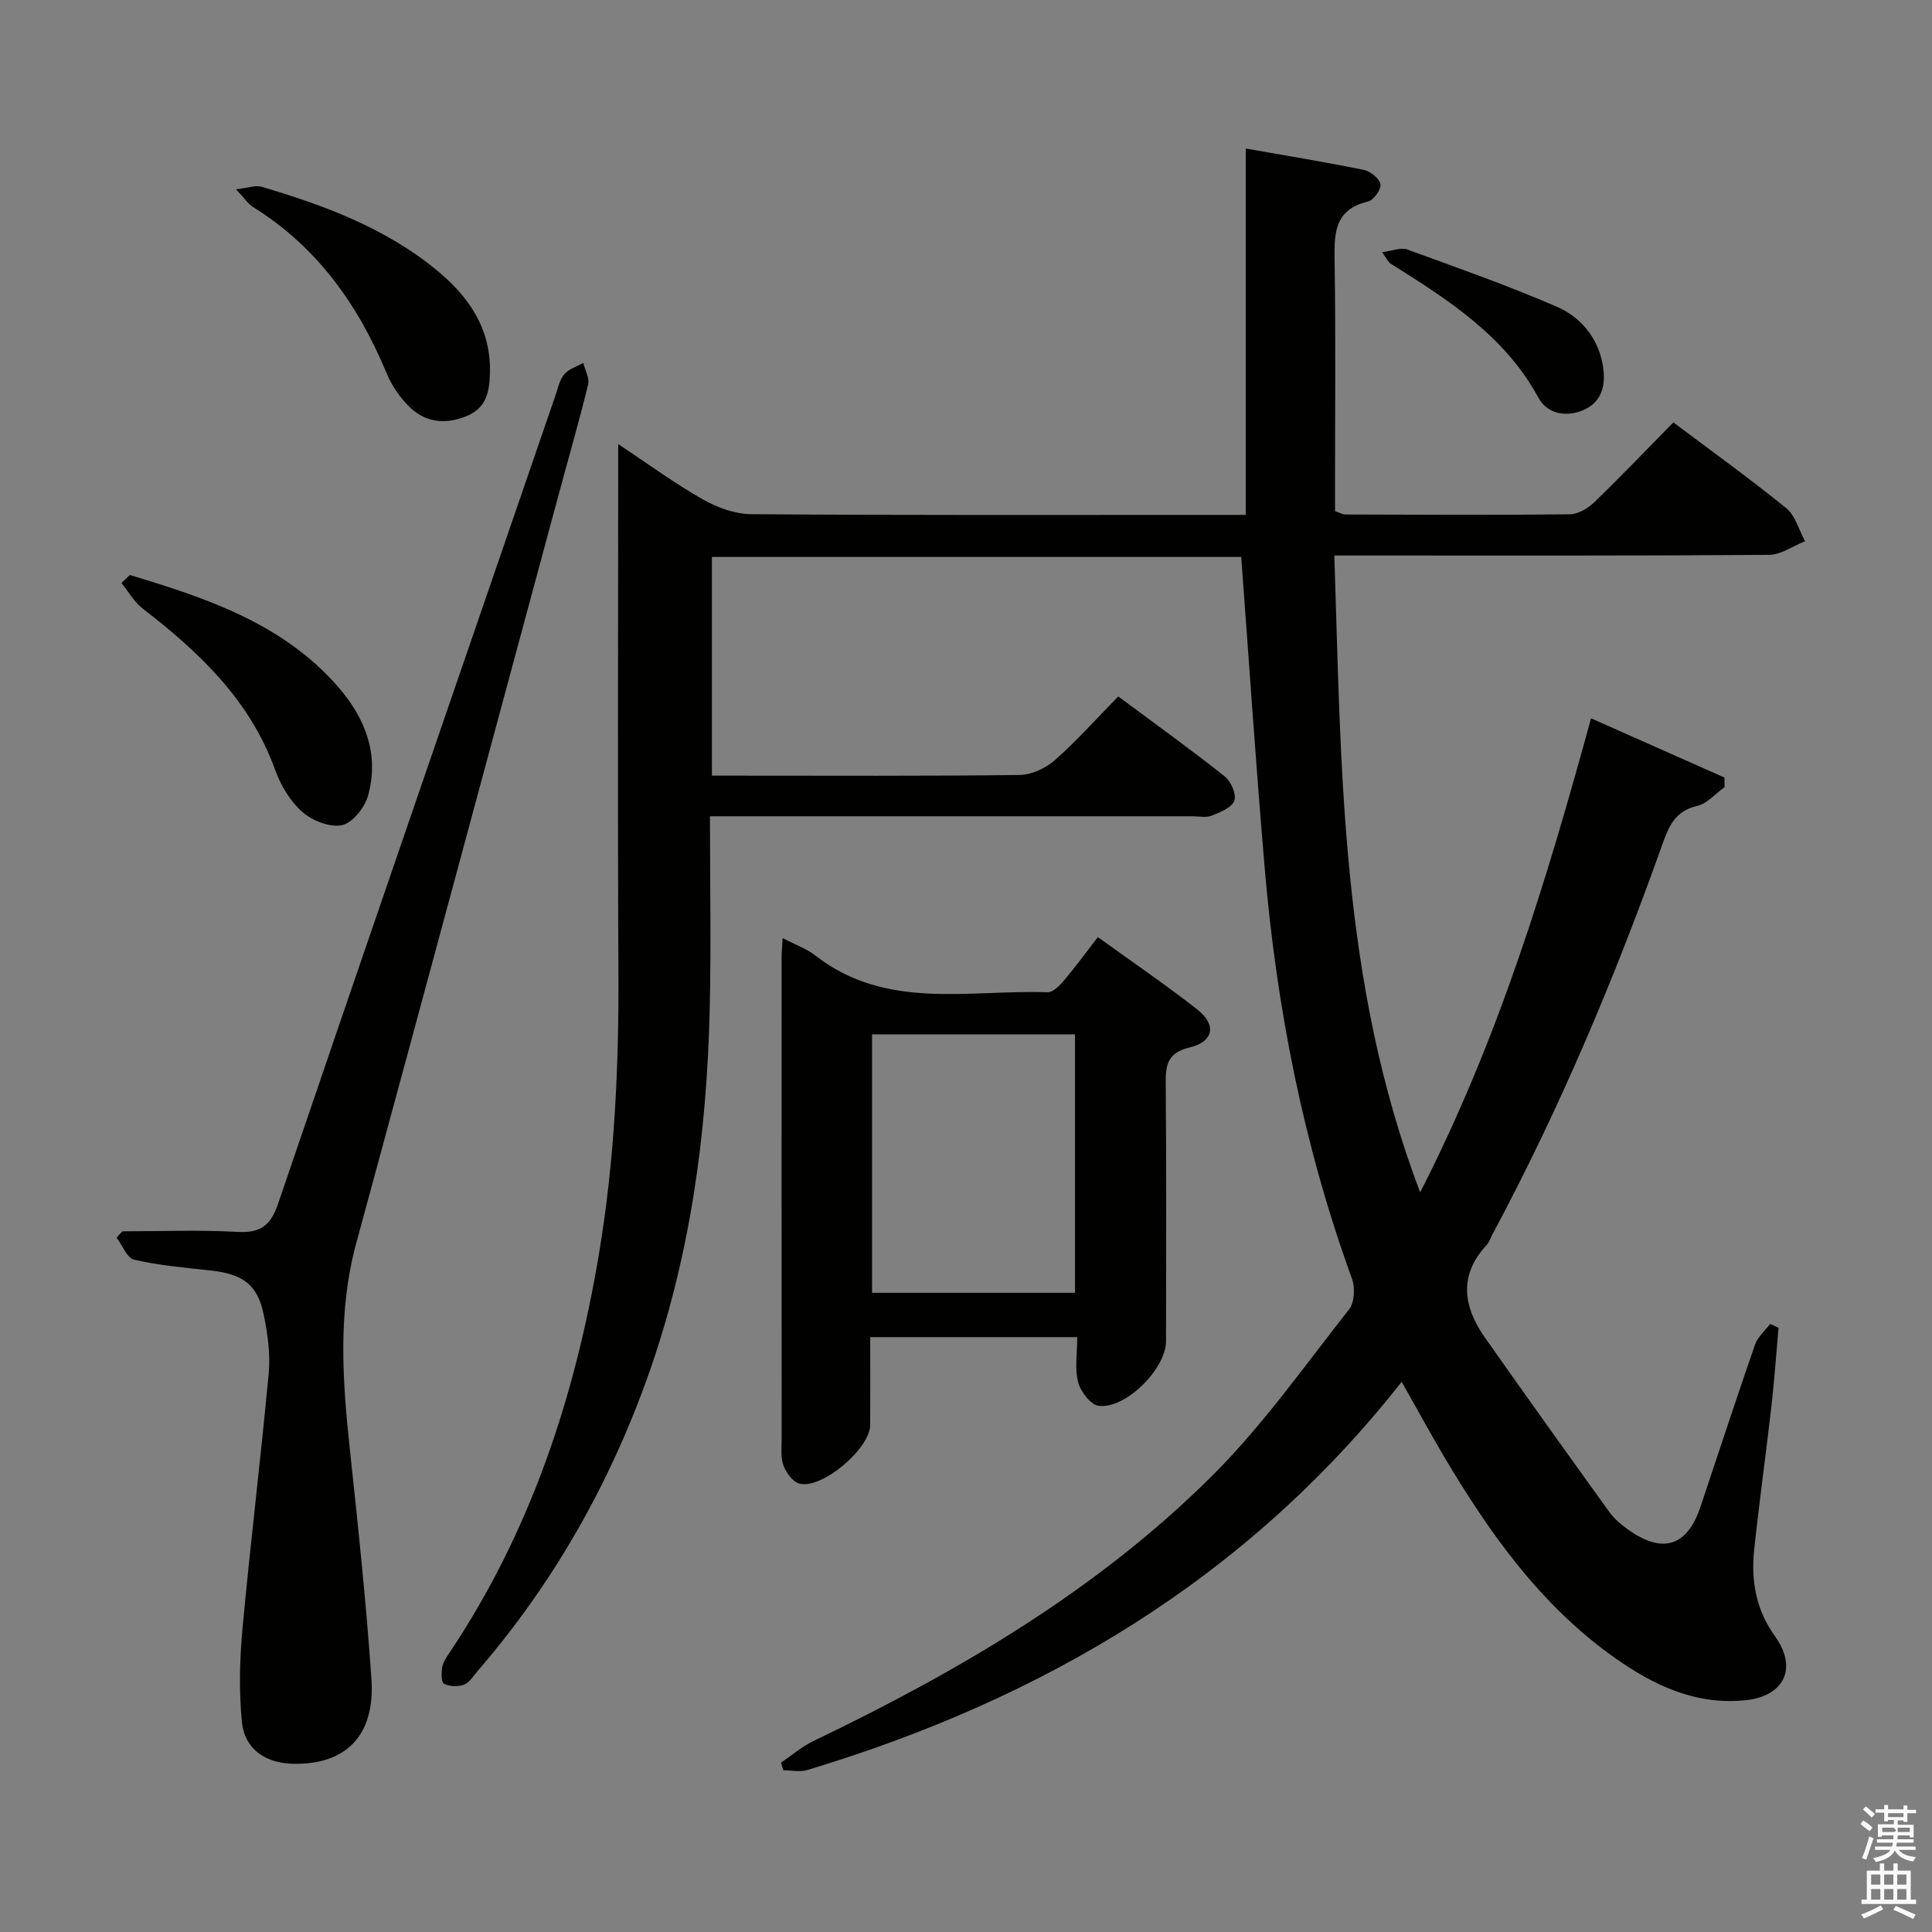 <svg enable-background="new 0 0 400 400" viewBox="0 0 400 400" xmlns="http://www.w3.org/2000/svg"><rect x="0" y="0" width="400" height="400" fill="#808080" stroke="none"/><path d="m385.2 377.6.6-.7c.6.4 1.3.9 1.9 1.5l-.6.7c-.8-.5-1.4-1-1.9-1.5zm.3 7.1c.6-1.4 1.1-2.9 1.5-4.5.3.1.6.3.9.4-.5 1.4-1 2.9-1.5 4.4zm.2-10.1.6-.6c.7.5 1.3 1.1 1.9 1.6l-.7.7c-.6-.6-1.2-1.2-1.8-1.7zm8.4-.8h.8v.9h1.8v.7h-1.8v1.8h-.8v-.3h-1.2v.9h3.3v2.6h-.8v-.4h-2.5c0 .3 0 .6-.1.8h3.4v.7h-3.5c0 .3-.1.6-.1.8h4v.7h-3.5c.7.9 1.9 1.3 3.6 1.5-.2.2-.4.5-.6.9-1.9-.3-3.2-1.1-3.8-2.3-.5 1.1-1.8 2-3.9 2.4-.2-.3-.4-.5-.6-.8 1.9-.4 3.1-.9 3.6-1.7h-3.2v-.7h3.5c.1-.2.1-.5.2-.8h-3.3v-.7h3.4c0-.2 0-.5 0-.8h-2.4v.3h-.8v-2.6h3.3v-.9h-1.2v.3h-.8v-1.8h-1.8v-.7h1.8v-.9h.8v.9h3.2zm-4.4 5.5h2.4c1-.3 0-.6 0-.9h-2.4zm1.2-3.1h3.2v-.8h-3.2zm4.4 2.2h-2.4v.9h2.5v-.9z" fill="#fafafb"/><path d="m389.2 385.8h.9v1.5h1.9v-1.5h.9v1.5h2.7v6h1.1v.9h-11.3v-.9h1.1v-6h2.7zm.2 8.7.5.8c-1.2.6-2.5 1.3-4 1.9-.2-.3-.3-.6-.6-.8 1.6-.6 3-1.3 4.1-1.9zm-2-4.3h1.9v-2.1h-1.9zm0 3.1h1.9v-2.2h-1.9zm2.7-3.1h1.9v-2.1h-1.9zm0 3.1h1.9v-2.2h-1.9zm2.4 1.3c1.4.6 2.7 1.2 4.1 1.8l-.5.9c-1.5-.7-2.8-1.4-4.1-1.9zm2.2-6.5h-1.9v2.1h1.9zm-1.9 5.2h1.9v-2.2h-1.9z" fill="#fafafb"/><g fill="#010100"><path d="m290.2 286.09c-32.14 40.84-74.28 65.66-123.04 80.37-1.53.46-3.32.06-4.98.06-.16-.53-.32-1.06-.48-1.59 2.26-1.52 4.36-3.35 6.79-4.51 30.02-14.4 58.61-31.15 82.35-54.75 10.54-10.48 19.23-22.85 28.48-34.59 1.12-1.43 1.27-4.49.59-6.34-10-27.51-15.59-55.95-18.07-85.03-1.82-21.33-3.24-42.69-4.86-64.4-36.03 0-72.62 0-109.59 0v45.28h4.75c19.66 0 39.33.11 58.99-.14 2.47-.03 5.39-1.41 7.29-3.09 4.48-3.95 8.48-8.45 13.1-13.17 7.57 5.63 14.95 10.93 22.07 16.57 1.28 1.02 2.44 3.74 1.95 5.04-.54 1.43-2.93 2.38-4.7 3.08-1.16.46-2.63.12-3.97.12-31.33 0-62.66 0-93.99 0-1.8 0-3.59 0-5.89 0 0 13.73.26 27.01-.06 40.29-.62 25.86-4.09 51.28-12.84 75.78-8.02 22.47-19.63 42.86-35.24 60.94-.87 1-1.66 2.37-2.77 2.78-1.24.46-3.02.4-4.16-.19-.59-.31-.56-2.33-.35-3.49.2-1.08.93-2.1 1.57-3.05 16.74-25.05 25.92-52.91 30.86-82.4 3.26-19.43 4.15-38.98 4.04-58.64-.18-34.16-.05-68.32-.05-102.48 0-1.82 0-3.65 0-6.6 6.26 4.15 11.68 8.14 17.5 11.44 3 1.7 6.69 3.06 10.08 3.08 31.99.23 63.99.14 95.99.14h6.36c0-25.53 0-50.45 0-75.85 8.53 1.51 16.53 2.81 24.46 4.43 1.36.28 3.23 1.8 3.43 2.98.18 1.06-1.43 3.29-2.59 3.57-7.17 1.7-6.98 6.86-6.9 12.59.23 15.33.08 30.66.08 45.99v5.51c.94.32 1.54.7 2.14.7 15.5.05 31 .14 46.49-.04 1.71-.02 3.75-1.24 5.05-2.5 5.5-5.31 10.79-10.85 16.37-16.53 8.06 6.06 15.9 11.69 23.37 17.76 1.9 1.54 2.63 4.53 3.9 6.85-2.5.98-4.99 2.8-7.5 2.82-27.83.2-55.66.13-83.49.13-1.82 0-3.65 0-6.47 0 1.46 44.29 1.24 88.42 17.77 131.85 16.33-31.91 26.21-64.67 35.38-98.14 9.35 4.15 18.49 8.2 27.62 12.26.01.66.01 1.32.02 1.98-1.89 1.36-3.61 3.44-5.7 3.91-4.5 1.01-5.84 4.21-7.15 7.88-9.88 27.75-21.29 54.83-35.21 80.82-.39.73-.65 1.59-1.19 2.18-5.88 6.34-4.84 12.84-.31 19.26 8.5 12.07 17.09 24.09 25.73 36.07 1.05 1.45 2.53 2.66 4.01 3.71 7.05 4.97 12.1 3.33 14.82-4.78 3.76-11.19 7.42-22.42 11.29-33.58.56-1.62 2.08-2.9 3.15-4.33.58.27 1.16.54 1.74.81-.48 5.39-.86 10.8-1.47 16.17-1.13 9.9-2.51 19.78-3.57 29.69-.69 6.44.34 12.49 4.3 18 4.75 6.59 1.94 12.46-6.22 13.26-10.19 1-18.83-3.06-26.88-8.75-15.47-10.92-26.08-25.96-35.56-41.95-2.99-5.11-5.84-10.32-8.63-15.24z"/><path d="m25.33 254.93c7.96 0 15.94-.32 23.87.12 4.78.27 6.85-1.36 8.38-5.86 19-55.76 38.21-111.45 57.37-167.16.54-1.56.87-3.33 1.87-4.53.92-1.11 2.6-1.6 3.95-2.36.36 1.5 1.31 3.15.99 4.48-1.85 7.58-4.02 15.08-6.05 22.61-13.97 51.72-27.88 103.45-41.95 155.14-3.89 14.31-2.84 28.63-1.29 43.06 1.69 15.69 3.34 31.39 4.43 47.13.81 11.77-5.27 17.88-16.33 17.61-5.63-.14-9.93-3.06-10.48-8.63-.63-6.36-.48-12.89.11-19.27 1.63-17.69 3.8-35.33 5.44-53.03.36-3.9-.22-7.99-1-11.86-1.28-6.42-4.29-8.62-11.11-9.35-5.28-.57-10.6-1.04-15.75-2.22-1.48-.34-2.44-2.98-3.64-4.57.4-.43.8-.87 1.19-1.31z"/><path d="m162.04 194.22c2.75 1.44 4.99 2.22 6.77 3.61 14.63 11.42 31.76 7.04 48.07 7.61 1.11.04 2.5-1.37 3.39-2.42 2.35-2.77 4.49-5.72 7.03-9 6.99 5.05 13.96 9.79 20.58 14.98 4.04 3.16 3.4 6.67-1.57 7.86-4.51 1.08-5 3.52-4.96 7.4.15 17.82.07 35.63.06 53.45 0 5.67-8.41 14.12-13.97 13.34-1.66-.23-3.73-2.96-4.23-4.89-.72-2.8-.18-5.92-.18-9.32-14.39 0-28.4 0-42.86 0 0 6.26.03 12.23-.01 18.19-.03 4.9-10.02 13.38-14.67 12.13-1.37-.37-2.73-2.27-3.29-3.76-.61-1.63-.37-3.61-.37-5.44-.02-33.3-.01-66.6-.01-99.91.01-.99.12-1.98.22-3.83zm18.51 19.93v53.51h42.02c0-18.02 0-35.7 0-53.51-14.13 0-27.89 0-42.02 0z"/><path d="m26.89 119.05c15.92 4.8 31.68 10.03 43.13 23.18 5.58 6.41 8.59 14 6.16 22.56-.69 2.44-3.21 5.6-5.38 6.05-2.5.52-6.15-.92-8.21-2.74-2.5-2.21-4.47-5.49-5.62-8.69-5.21-14.47-15.73-24.39-27.46-33.44-1.76-1.36-2.92-3.49-4.36-5.27.57-.55 1.15-1.1 1.74-1.65z"/><path d="m48.86 39.19c2.52-.28 4.06-.89 5.31-.52 12.94 3.83 25.54 8.5 36.15 17.19 6.67 5.46 11.33 12.09 11.12 21.26-.09 3.87-.66 7.28-4.77 9-4.23 1.76-8.32 1.44-11.62-1.62-2.12-1.97-3.92-4.6-5.03-7.28-5.89-14.17-14.39-26.12-27.62-34.35-1.03-.64-1.75-1.8-3.54-3.68z"/><path d="m286.14 52.21c2.26-.29 3.91-1.02 5.14-.58 10.41 3.79 20.88 7.48 31.04 11.87 4.79 2.07 8.34 6.2 9.43 11.61.75 3.73.37 7.68-3.48 9.58-3.58 1.76-7.8 1.24-9.77-2.37-7.02-12.92-18.82-20.32-30.66-27.79-.39-.24-.59-.78-1.7-2.32z"/></g></svg>